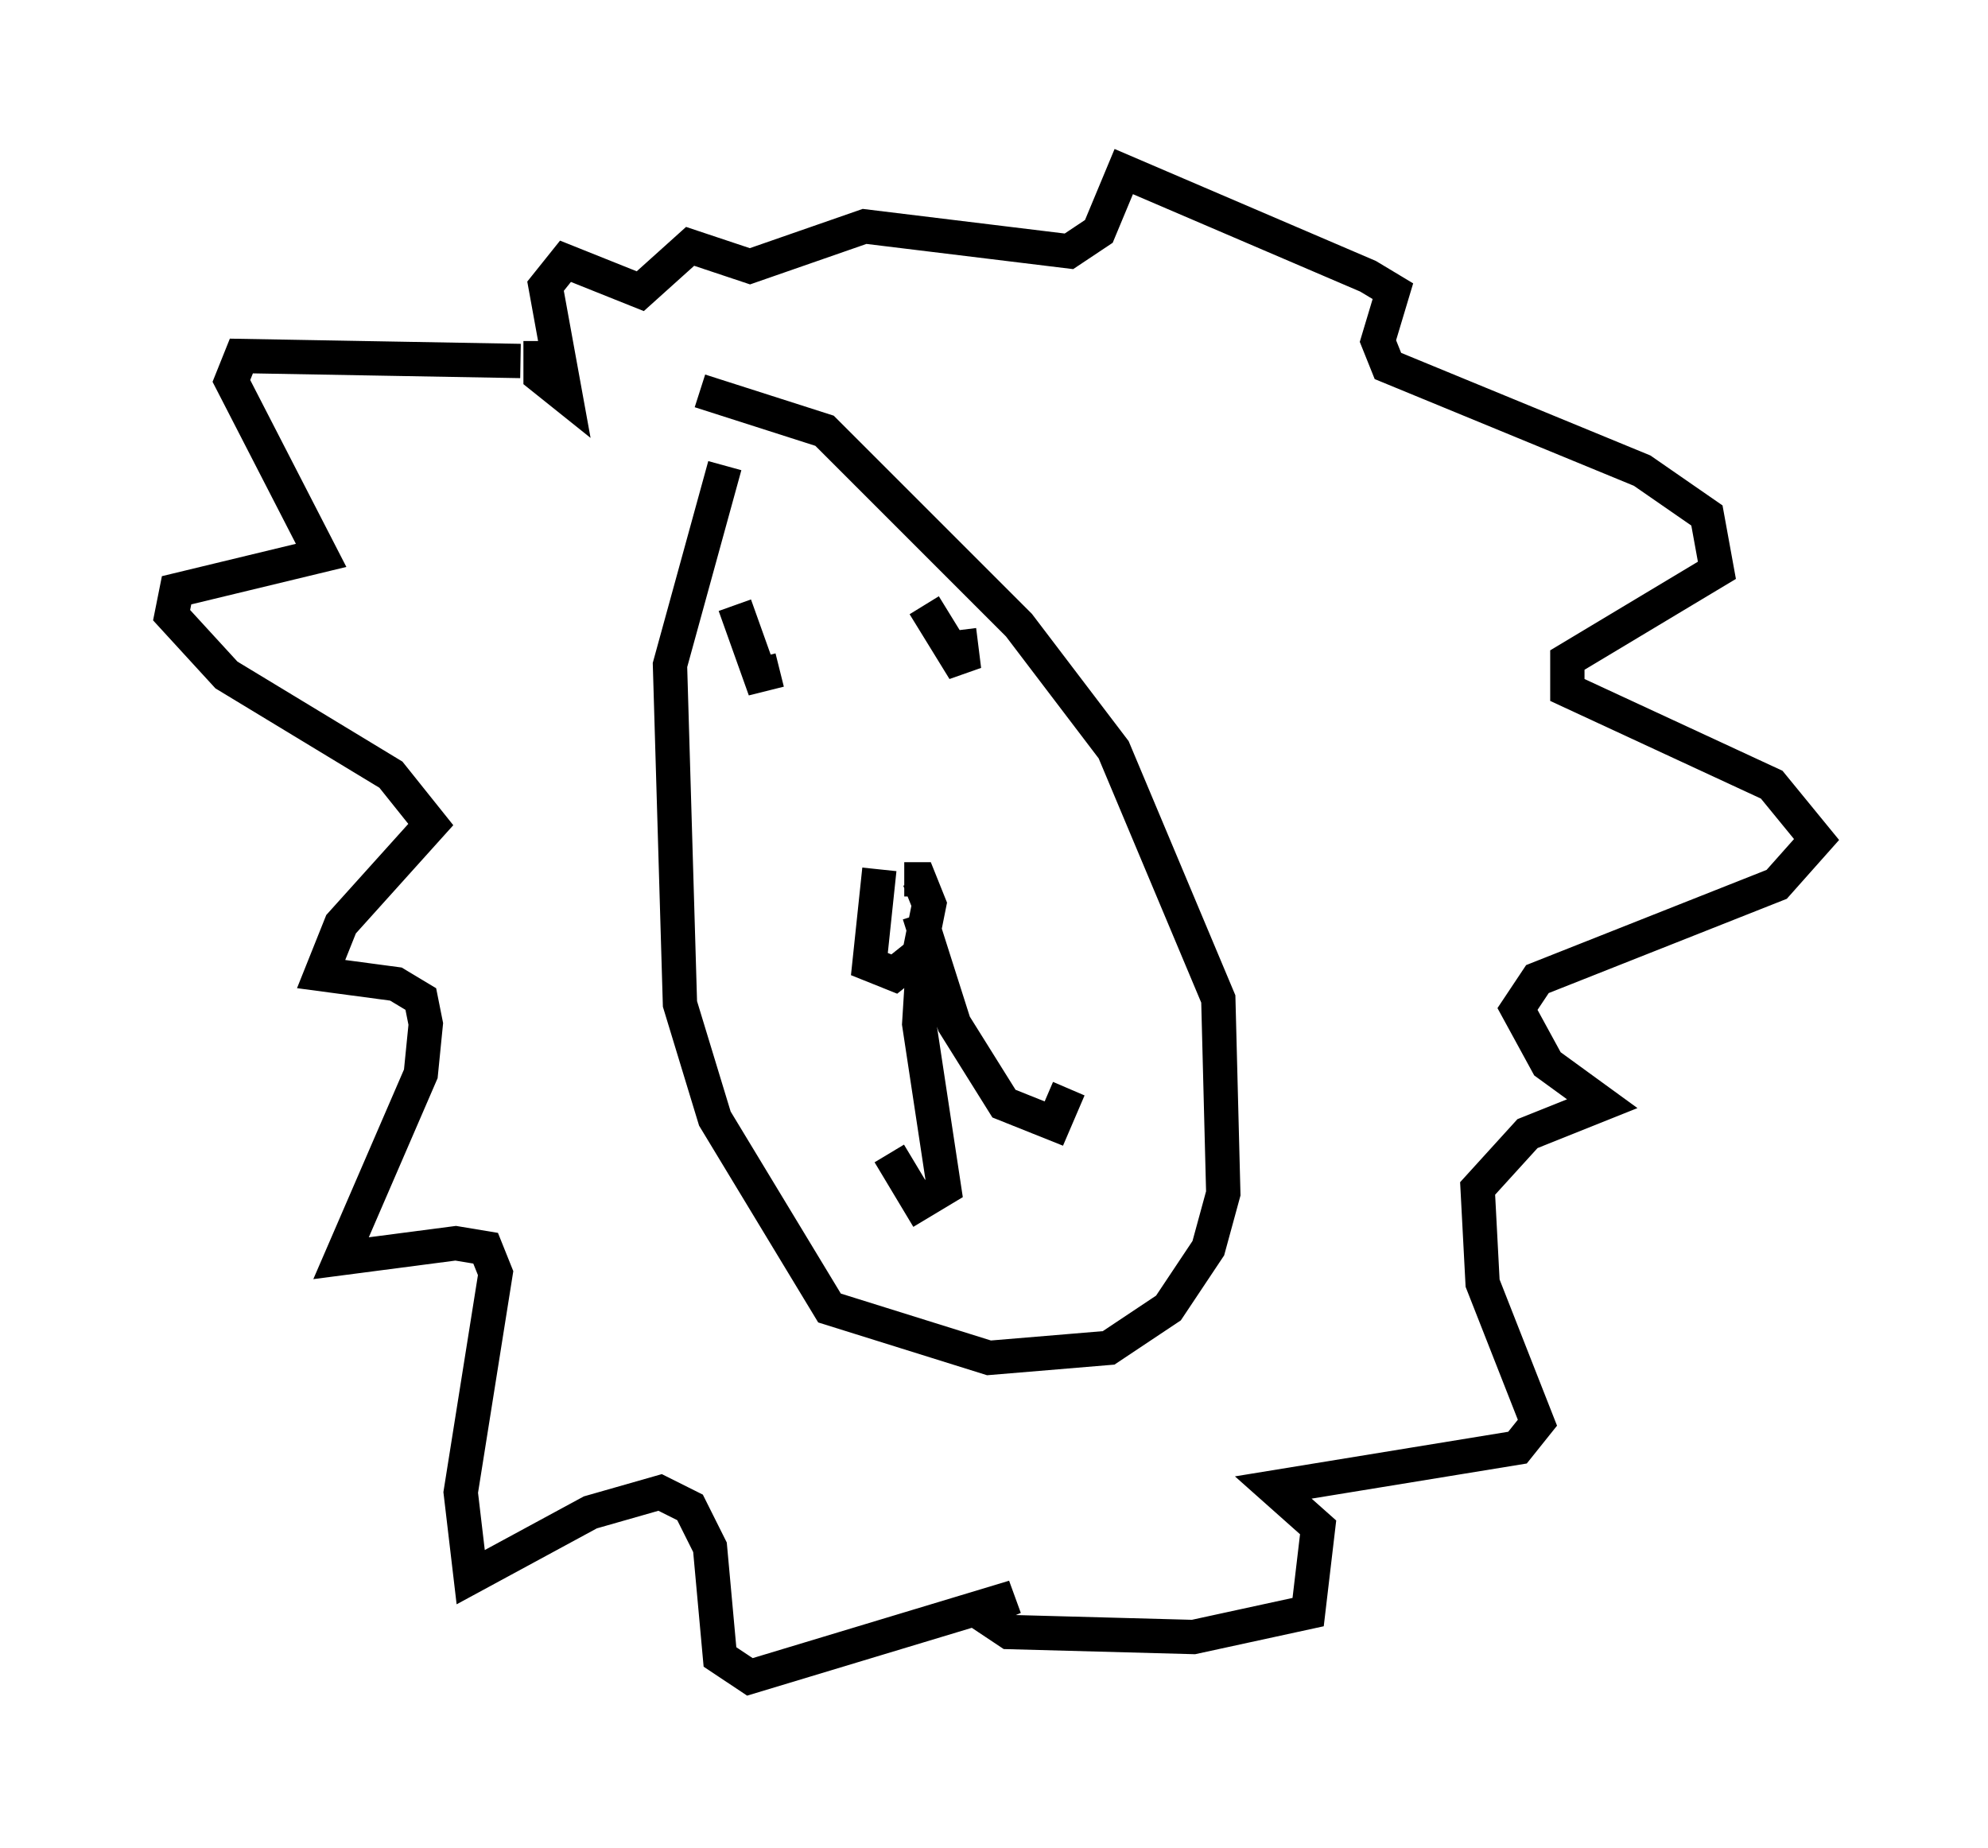 <?xml version="1.0" encoding="utf-8" ?>
<svg baseProfile="full" height="53.866" version="1.1" width="57.933" xmlns="http://www.w3.org/2000/svg" xmlns:ev="http://www.w3.org/2001/xml-events" xmlns:xlink="http://www.w3.org/1999/xlink"><defs /><rect fill="white" height="53.866" width="57.933" x="0" y="0" /><path d="M22.575, 11.391 m-1.453, 2.179 l-1.598, 5.81 0.291, 9.877 l1.017, 3.341 3.341, 5.52 l4.648, 1.453 3.486, -0.291 l1.743, -1.162 1.162, -1.743 l0.436, -1.598 -0.145, -5.665 l-3.05, -7.263 -2.76, -3.631 l-5.665, -5.665 -3.631, -1.162 m5.229, 13.944 l-0.291, 2.76 0.726, 0.291 l0.726, -0.581 0.291, -1.453 l-0.291, -0.726 -0.436, 0.0 m0.581, 1.888 l-0.145, 2.324 0.726, 4.793 l-0.726, 0.436 -0.872, -1.453 m0.872, -6.972 l1.017, 3.196 1.453, 2.324 l1.453, 0.581 0.436, -1.017 m-9.732, -14.089 l0.726, 2.034 0.581, -0.145 m4.212, -1.888 l1.162, 1.888 -0.145, -1.162 m-12.782, -7.844 l-8.134, -0.145 -0.291, 0.726 l2.615, 5.084 -4.212, 1.017 l-0.145, 0.726 1.598, 1.743 l4.793, 2.905 1.162, 1.453 l-2.615, 2.905 -0.581, 1.453 l2.179, 0.291 0.726, 0.436 l0.145, 0.726 -0.145, 1.453 l-2.324, 5.374 3.341, -0.436 l0.872, 0.145 0.291, 0.726 l-1.017, 6.391 0.291, 2.469 l3.486, -1.888 2.034, -0.581 l0.872, 0.436 0.581, 1.162 l0.291, 3.196 0.872, 0.581 l7.698, -2.324 -1.017, 0.436 l0.872, 0.581 5.374, 0.145 l3.341, -0.726 0.291, -2.469 l-1.307, -1.162 7.117, -1.162 l0.581, -0.726 -1.598, -4.067 l-0.145, -2.76 1.453, -1.598 l2.179, -0.872 -1.598, -1.162 l-0.872, -1.598 0.581, -0.872 l6.972, -2.76 1.162, -1.307 l-1.307, -1.598 -5.955, -2.76 l0.0, -0.872 4.358, -2.615 l-0.291, -1.598 -1.888, -1.307 l-7.408, -3.05 -0.291, -0.726 l0.436, -1.453 -0.726, -0.436 l-7.117, -3.05 -0.726, 1.743 l-0.872, 0.581 -5.955, -0.726 l-3.341, 1.162 -1.743, -0.581 l-1.453, 1.307 -2.179, -0.872 l-0.581, 0.726 0.581, 3.196 l-0.726, -0.581 0.0, -1.017 " fill="none" stroke="black" stroke-width="1" /></svg>
